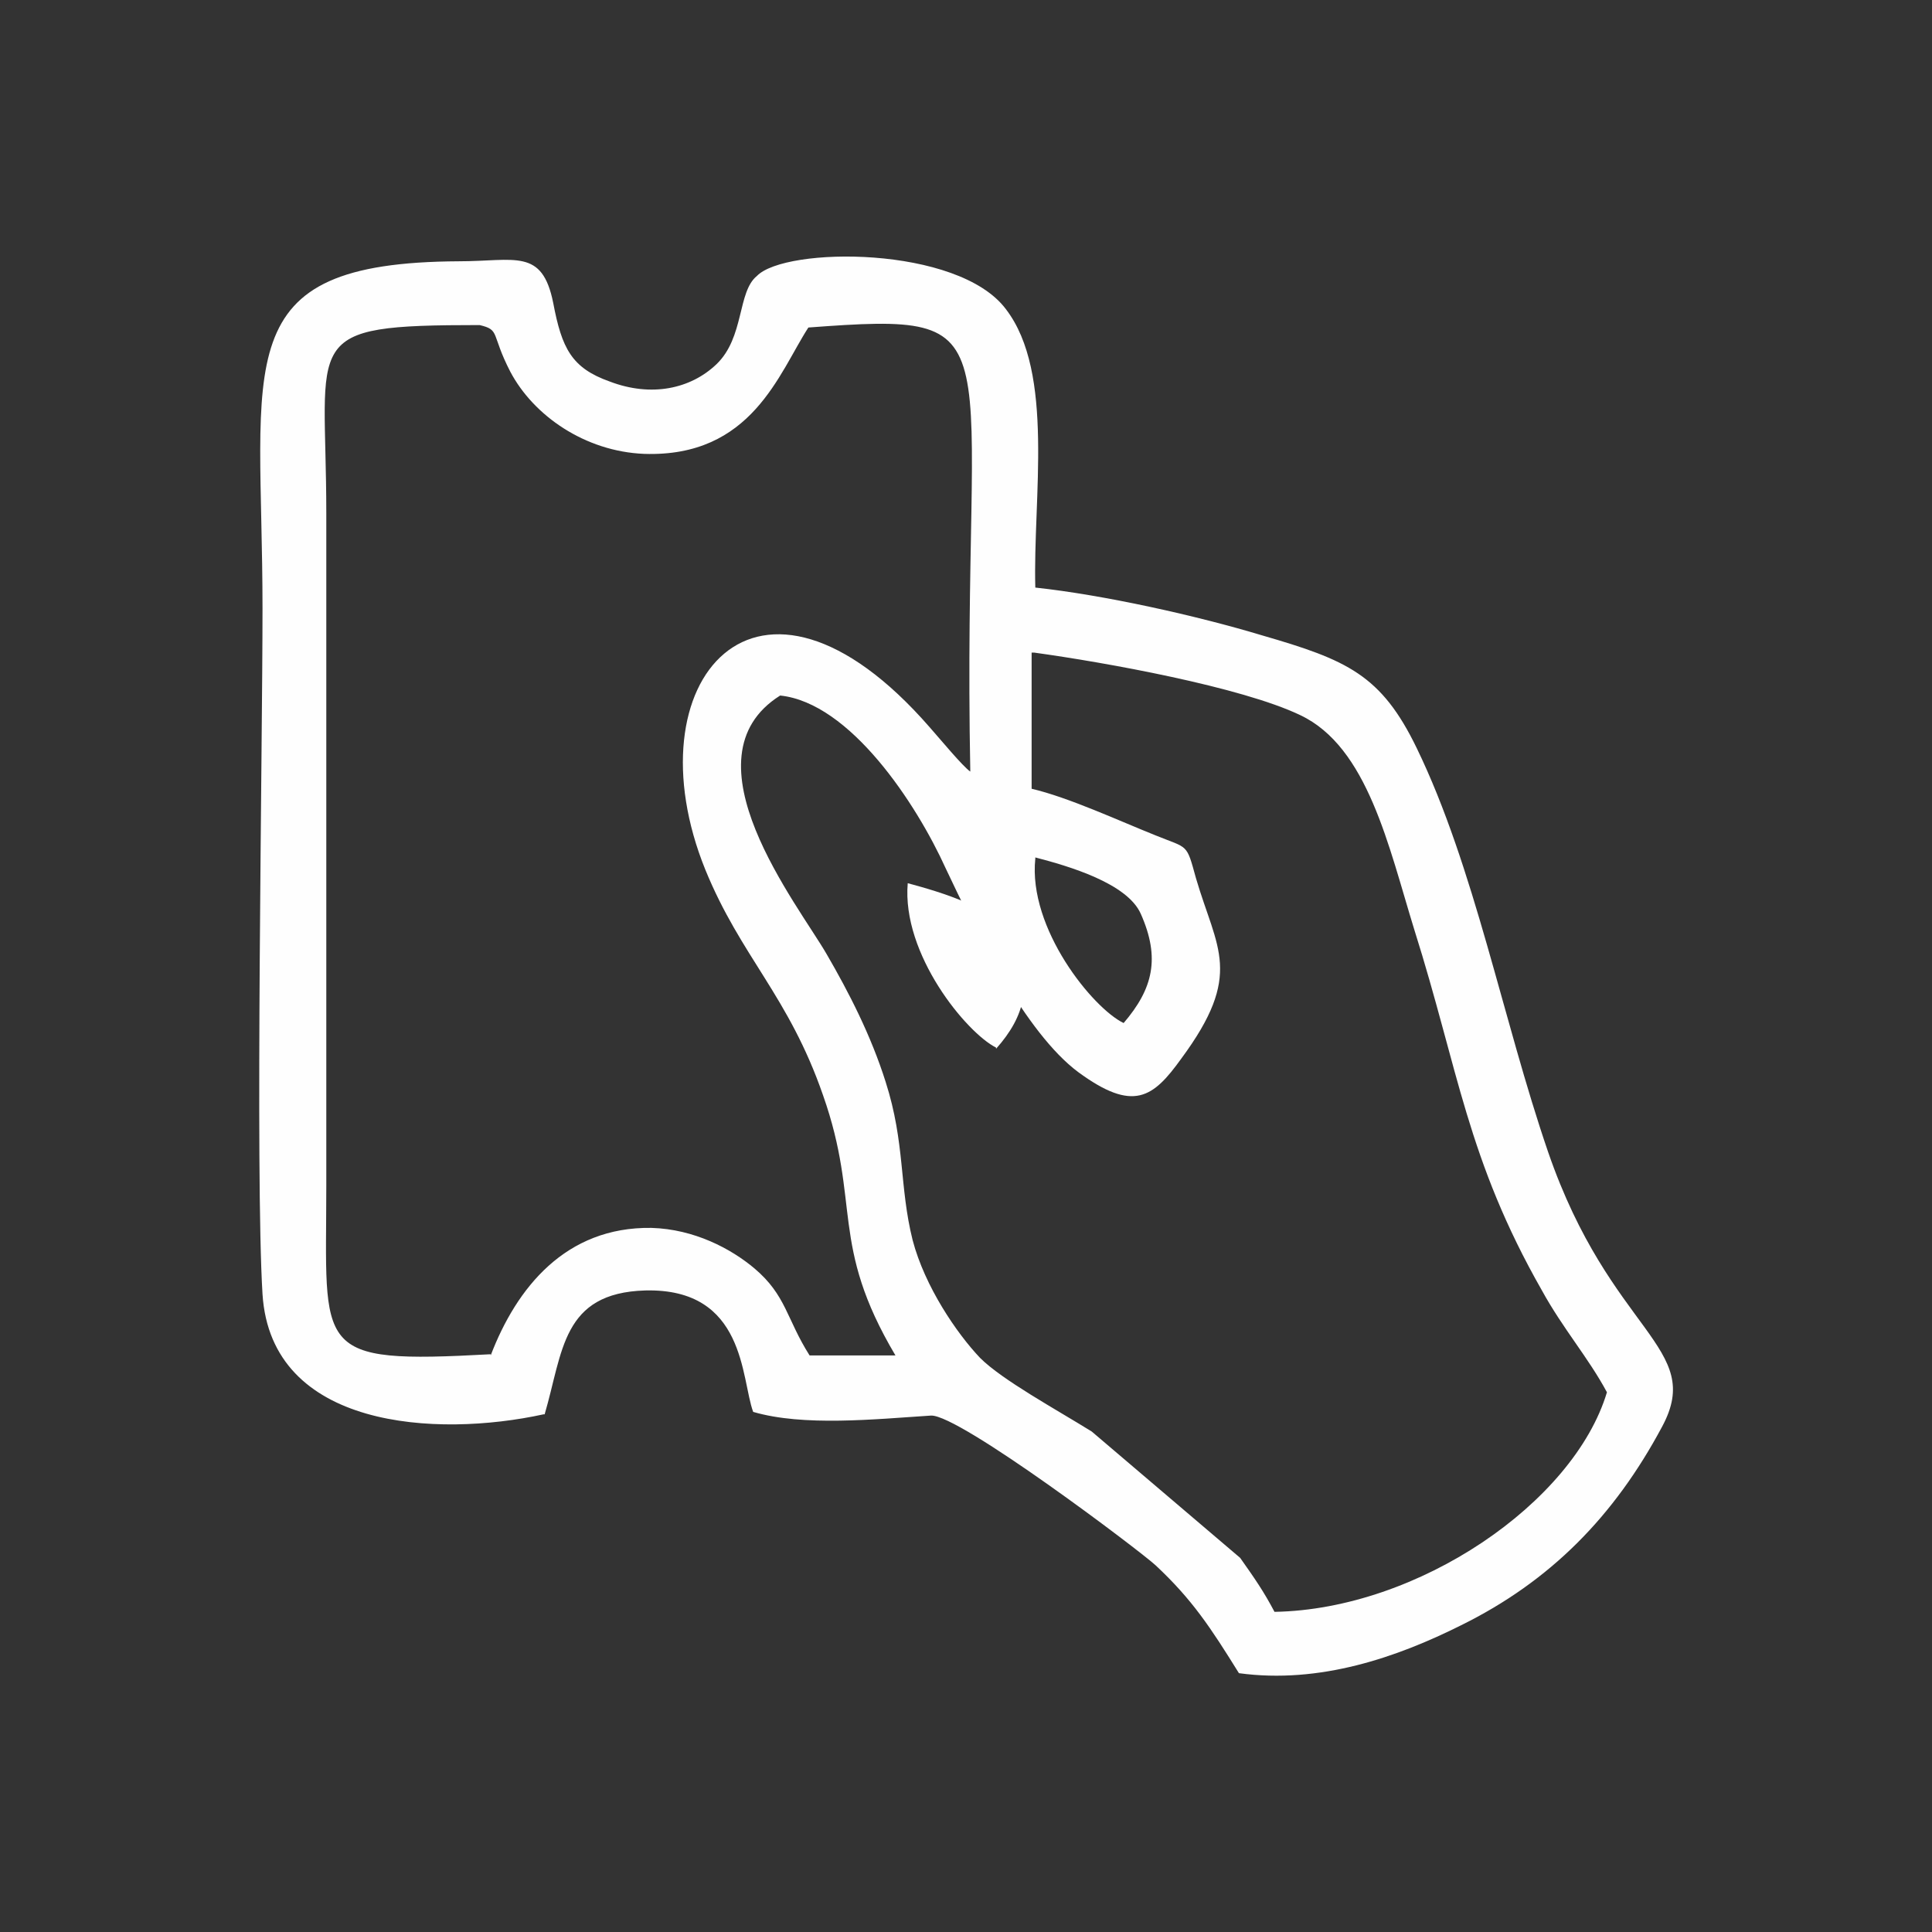 <?xml version="1.0" encoding="UTF-8"?>
<!DOCTYPE svg PUBLIC "-//W3C//DTD SVG 1.1//EN" "http://www.w3.org/Graphics/SVG/1.1/DTD/svg11.dtd">
<!-- Creator: CorelDRAW 2017 -->
<svg xmlns="http://www.w3.org/2000/svg" xml:space="preserve" width="1.575in" height="1.575in" version="1.1" style="shape-rendering:geometricPrecision; text-rendering:geometricPrecision; image-rendering:optimizeQuality; fill-rule:evenodd; clip-rule:evenodd"
viewBox="0 0 1575 1575"
 xmlns:xlink="http://www.w3.org/1999/xlink">
 <rect x="0" y="0" width="1575" height="1575" fill="#333333" stroke="none"/>
 <defs>
  <style type="text/css">
   <![CDATA[
    .fil0 {fill:#FEFEFE}
   ]]>
  </style>
 </defs>
 <g id="Layer_x0020_1">
  <path class="fil0" d="M844 699c27,7 75,21 86,46 16,36 10,61 -14,89 -25,-12 -78,-77 -72,-134zm-1 -167c58,8 169,28 217,51 55,26 72,107 93,175 36,114 43,187 104,294 17,31 38,55 53,83 -27,90 -154,177 -271,179 -9,-17 -16,-27 -28,-44l-121 -103c-29,-18 -73,-42 -91,-60 -19,-20 -45,-58 -55,-96 -11,-44 -6,-79 -22,-129 -12,-38 -30,-73 -48,-104 -23,-40 -119,-160 -38,-211 57,6 111,88 135,141 24,51 65,134 108,166 45,33 61,21 84,-11 51,-69 29,-89 12,-147 -8,-29 -6,-24 -33,-35 -30,-12 -71,-31 -101,-38l0 -111zm-443 572c-146,8 -134,-2 -134,-137l0 -549c0,-144 -23,-153 125,-153 17,4 9,7 25,38 19,36 61,65 109,67 88,3 110,-66 134,-103 174,-13 125,0 132,362 -6,-4 -25,-27 -33,-36 -141,-162 -245,-37 -183,116 29,71 68,103 96,184 31,88 5,121 59,212l-70 0c-19,-30 -19,-49 -45,-71 -19,-16 -49,-32 -84,-33 -70,-1 -110,49 -131,104zm44 49c15,-51 14,-99 82,-101 82,-2 78,72 88,99 41,12 99,6 145,3 23,-1 170,110 183,122 30,28 45,51 68,88 66,9 129,-13 181,-39 73,-36 125,-89 164,-162 35,-65 -42,-76 -93,-224 -37,-108 -60,-232 -107,-329 -29,-60 -57,-72 -126,-92 -53,-16 -129,-33 -185,-39 -2,-73 16,-175 -24,-227 -39,-52 -180,-51 -203,-27 -16,13 -10,50 -33,72 -21,20 -53,27 -87,14 -31,-11 -39,-27 -46,-64 -9,-45 -31,-34 -77,-34 -191,1 -160,81 -160,283 0,115 -6,461 0,559 7,110 142,117 229,98z"/>
  <path class="fil0" d="M812 855c24,-27 30,-53 14,-89 -11,-25 -60,-39 -86,-46 -5,58 48,122 72,134z"/>
 </g>
</svg>
